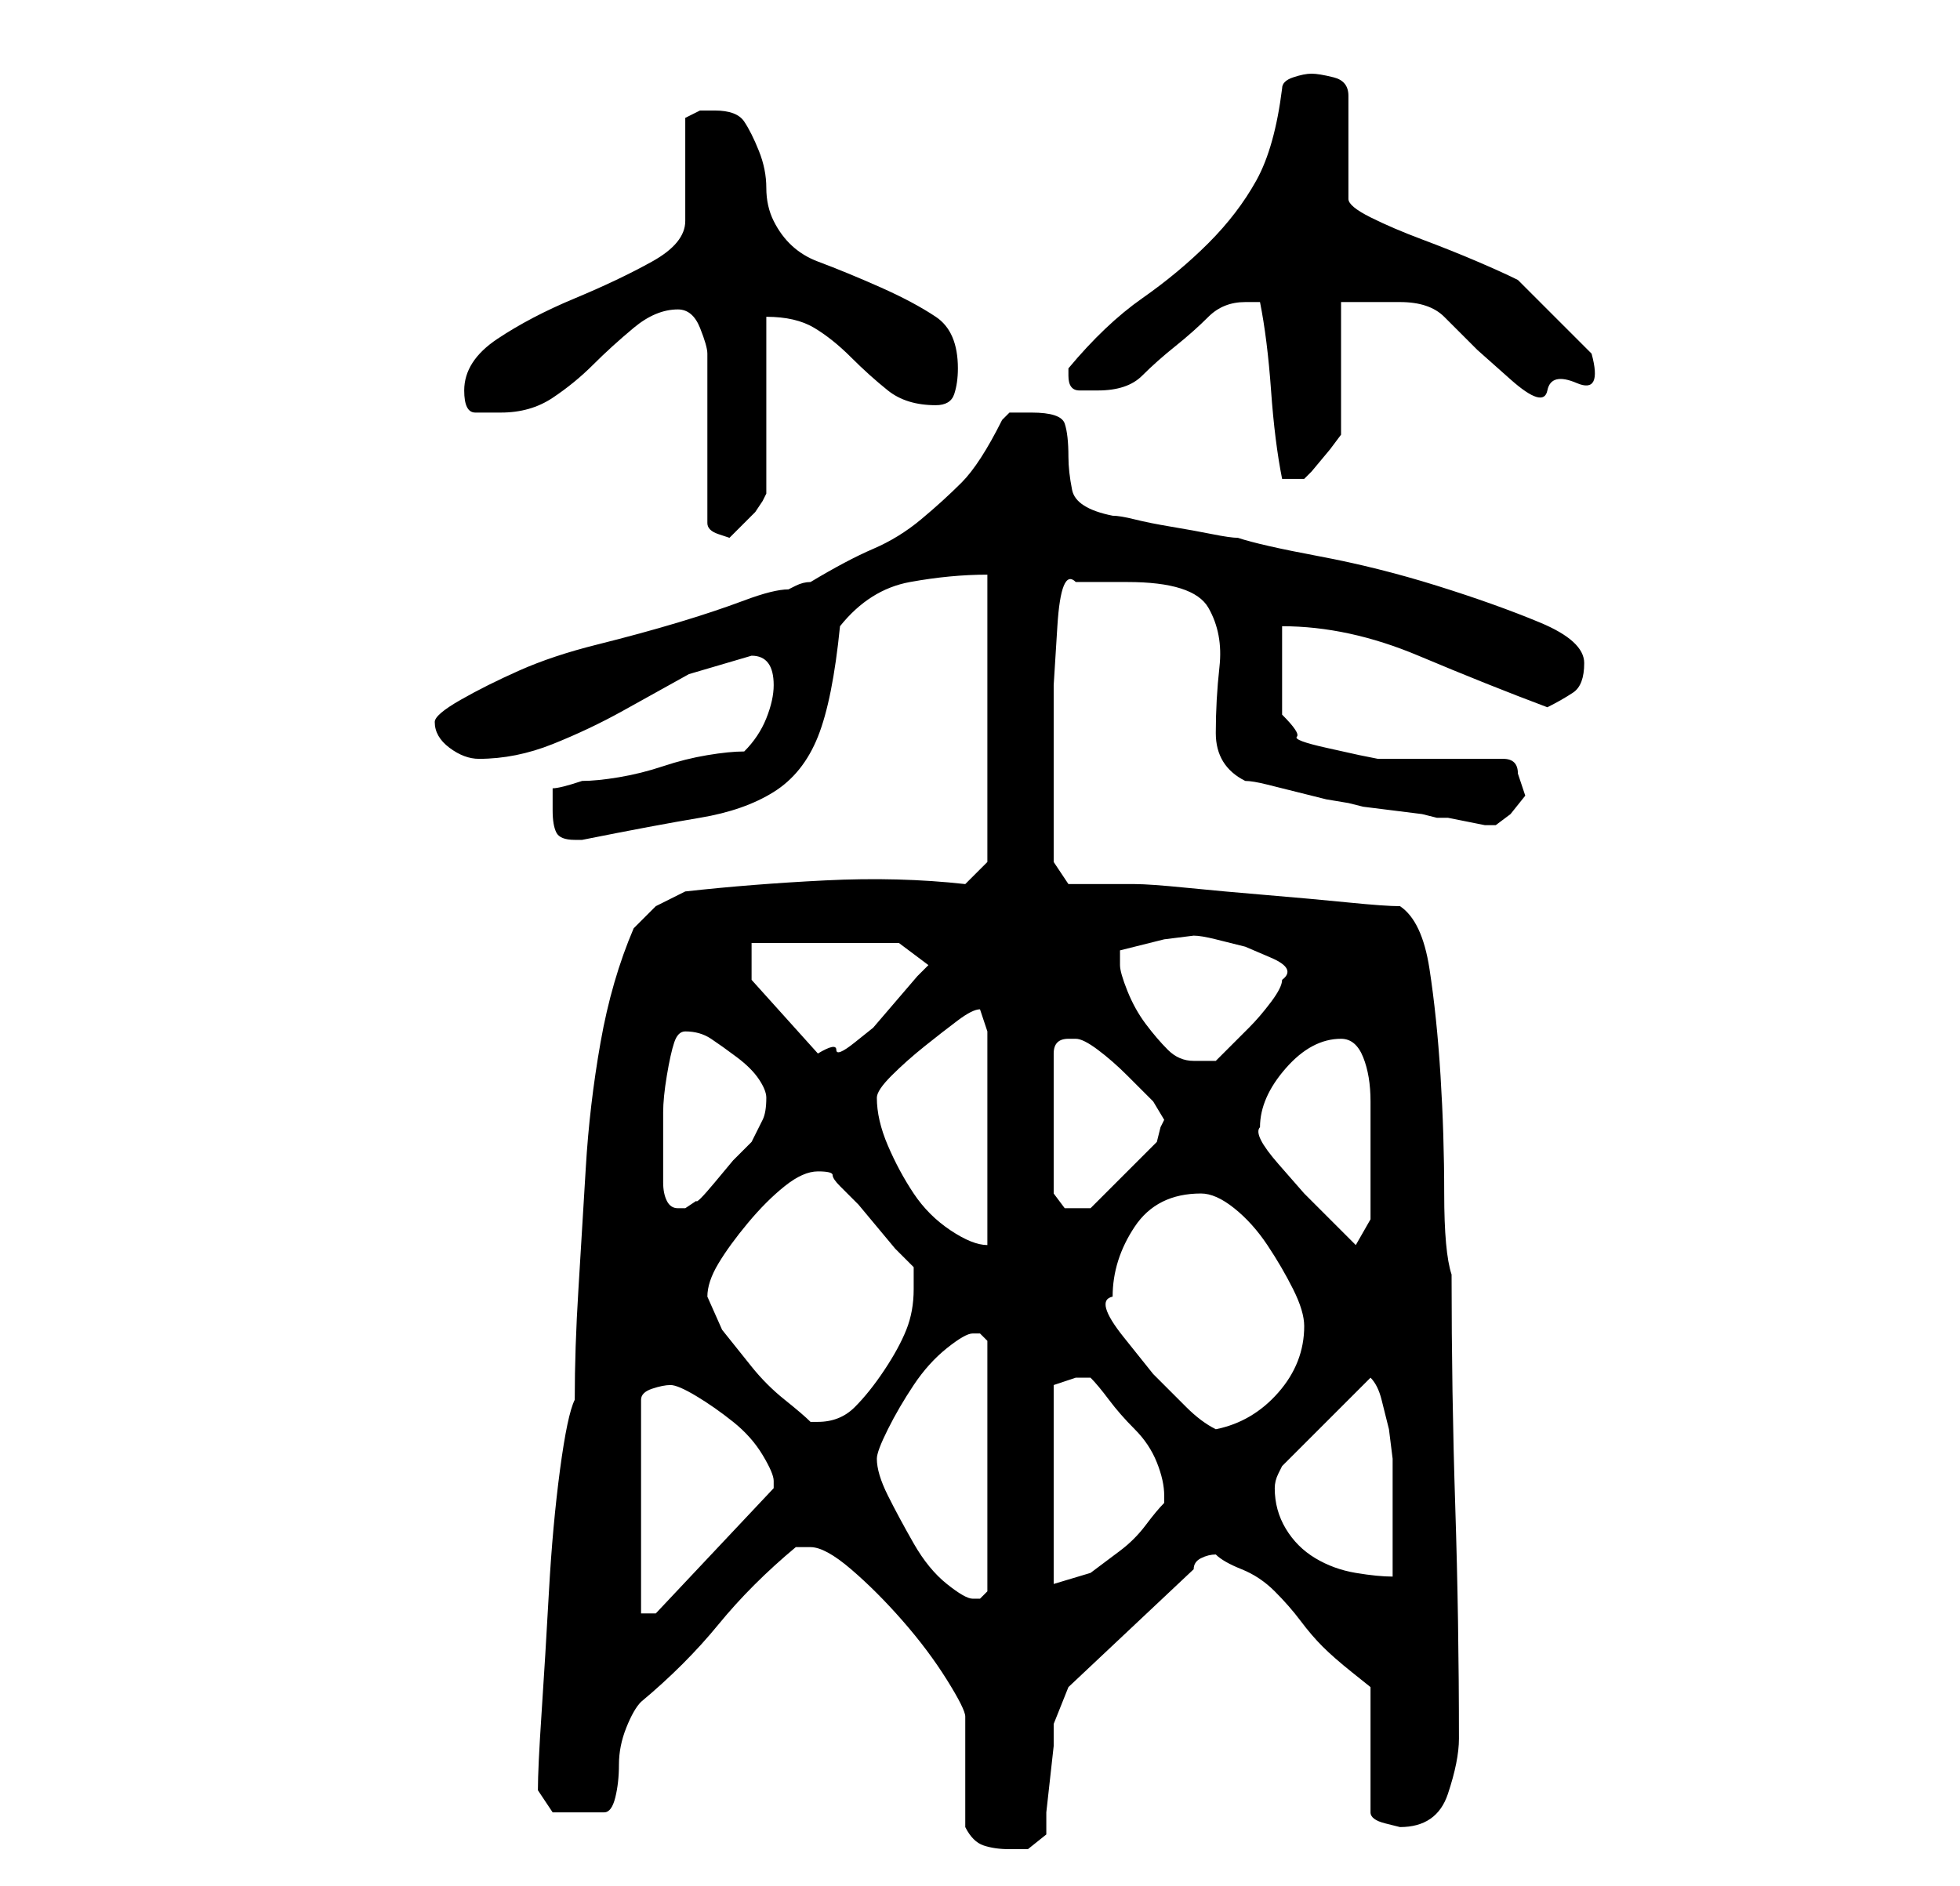 <?xml version="1.0" standalone="no"?>
<!DOCTYPE svg PUBLIC "-//W3C//DTD SVG 1.1//EN" "http://www.w3.org/Graphics/SVG/1.1/DTD/svg11.dtd" >
<svg xmlns="http://www.w3.org/2000/svg" xmlns:xlink="http://www.w3.org/1999/xlink" version="1.1" viewBox="-10 0 266 256">
   <path fill="currentColor"
d="M121 248q1 2 2.5 2.5t3.5 0.5h2.5t2.5 -2v-3t0.5 -4.5t0.5 -4.5v-3t1 -2.5t1 -2.5l17 -16q0 -1 1 -1.5t2 -0.5q1 1 3.5 2t4.5 3t3.5 4t3 3.5t4 3.5l2.5 2v17q0 1 2 1.5l2 0.5q5 0 6.5 -4.5t1.5 -7.5q0 -16 -0.5 -31.5t-0.5 -31.5q-1 -3 -1 -11t-0.5 -16t-1.5 -14.5
t-4 -8.5q-2 0 -7 -0.5t-11 -1t-11 -1t-7 -0.5h-9l-2 -3v-3.5v-5.5v-6.5v-8.5t0.5 -8t2.5 -6h4h3q9 0 11 3.5t1.5 8t-0.5 9t4 6.5q1 0 3 0.5l4 1l4 1t3 0.5l2 0.5t4 0.5t4 0.5l2 0.5h1.5t2.5 0.5t2.5 0.5h1.5l2 -1.5t2 -2.5l-0.5 -1.5l-0.5 -1.5q0 -1 -0.5 -1.5t-1.5 -0.5
h-17l-2.5 -0.5t-4.5 -1t-4 -1.5t-2 -3v-12q9 0 18.5 4t17.5 7q2 -1 3.5 -2t1.5 -4t-6 -5.5t-14 -5t-16 -4t-11 -2.5q-1 0 -3.5 -0.5t-5.5 -1t-5 -1t-3 -0.5q-5 -1 -5.5 -3.5t-0.5 -4.5q0 -3 -0.5 -4.5t-4.5 -1.5h-3t-1 1q-3 6 -5.5 8.5t-5.5 5t-6.5 4t-8.5 4.5q-1 0 -2 0.5
l-1 0.5q-2 0 -6 1.5t-9 3t-11 3t-10.5 3.5t-8 4t-3.5 3q0 2 2 3.5t4 1.5q5 0 10 -2t9.5 -4.5l9 -5t8.5 -2.5q3 0 3 4q0 2 -1 4.5t-3 4.5q-2 0 -5 0.5t-6 1.5t-6 1.5t-5 0.5q-3 1 -4 1v3q0 2 0.5 3t2.5 1h1q10 -2 16 -3t10 -3.5t6 -7.5t3 -15q4 -5 9.5 -6t10.5 -1v39l-3 3
q-9 -1 -19 -0.5t-19 1.5l-4 2t-3 3q-3 7 -4.5 15.5t-2 17t-1 16.5t-0.5 15q-1 2 -2 9.5t-1.5 16.5t-1 16.5t-0.5 10.5v0l2 3h7q1 0 1.5 -2t0.5 -4.5t1 -5t2 -3.5q6 -5 10.5 -10.5t10.5 -10.5h1h1q2 0 5.5 3t7 7t6 8t2.5 5v2.5v4.5v5v3zM81 188q1 0 3.5 1.5t5 3.5t4 4.5
t1.5 3.5v1v0l-16 17h-2v-29q0 -1 1.5 -1.5t2.5 -0.5zM109 198q0 -1 1.5 -4t3.5 -6t4.5 -5t3.5 -2h0.5h0.5l0.5 0.5l0.5 0.5v34l-0.5 0.5l-0.5 0.5h-0.5h-0.5q-1 0 -3.5 -2t-4.5 -5.5t-3.5 -6.5t-1.5 -5zM137 187h1q1 1 2.5 3t3.5 4t3 4.5t1 4.5v1q-1 1 -2.5 3t-3.5 3.5l-4 3
t-5 1.5v-27l3 -1h1zM163 202q0 -1 0.5 -2l0.5 -1l12 -12q1 1 1.5 3l1 4t0.5 4v4v2.5v3.5v4v2q-2 0 -5 -0.5t-5.5 -2t-4 -4t-1.5 -5.5zM141 176q0 -5 3 -9.5t9 -4.5q2 0 4.5 2t4.5 5t3.5 6t1.5 5q0 5 -3.5 9t-8.5 5q-2 -1 -4 -3l-4.5 -4.5t-4 -5t-1.5 -5.5zM86 176
q0 -2 1.5 -4.5t4 -5.5t5 -5t4.5 -2t2 0.5t1 1.5l2.5 2.5t2.5 3t2.5 3l2.5 2.5v1.5v1.5q0 3 -1 5.5t-3 5.5t-4 5t-5 2h-0.5h-0.5q-1 -1 -3.5 -3t-4.5 -4.5l-4 -5t-2 -4.5zM109 149q0 -1 2 -3t4.5 -4t4.5 -3.5t3 -1.5l1 3v29q-2 0 -5 -2t-5 -5t-3.5 -6.5t-1.5 -6.5zM161 153
q0 -4 3.5 -8t7.5 -4q2 0 3 2.5t1 6v7v5.5v3.5t-2 3.5l-3 -3l-4 -4t-3.5 -4t-2.5 -5v0zM80 155v-4q0 -2 0.5 -5t1 -4.5t1.5 -1.5q2 0 3.5 1t3.5 2.5t3 3t1 2.5q0 2 -0.5 3l-1.5 3l-2.5 2.5t-2.5 3t-2.5 2.5l-1.5 1h-1q-1 0 -1.5 -1t-0.5 -2.5v-3.5v-2zM136 141q1 0 3 1.5
t4 3.5l3.5 3.5t1.5 2.5l-0.5 1t-0.5 2l-9 9h-0.5h-1.5h-1.5t-1.5 -2v-19q0 -1 0.5 -1.5t1.5 -0.5h1zM142 131v-2l6 -1.5t4 -0.5q1 0 3 0.5l4 1t3.5 1.5t1.5 3q0 1 -1.5 3t-3 3.5l-3 3l-1.5 1.5h-1.5h-1.5q-2 0 -3.5 -1.5t-3 -3.5t-2.5 -4.5t-1 -3.5zM92 133v-5h20l4 3
l-1.5 1.5t-3 3.5t-3 3.5t-2.5 2t-2.5 1t-2.5 0.5zM82 42q2 0 3 2.5t1 3.5v23q0 1 1.5 1.5l1.5 0.5l1.5 -1.5l2 -2t1 -1.5l0.5 -1v-24q4 0 6.5 1.5t5 4t5 4.5t6.5 2q2 0 2.5 -1.5t0.5 -3.5q0 -5 -3 -7t-7.5 -4t-8.5 -3.5t-6 -5.5q-1 -2 -1 -4.5t-1 -5t-2 -4t-4 -1.5h-2t-2 1
v14q0 3 -4.5 5.5t-10.5 5t-10.5 5.5t-4.5 7q0 3 1.5 3h3.5q4 0 7 -2t5.5 -4.5t5.5 -5t6 -2.5v0zM161 41q1 5 1.5 12t1.5 12h1h2l1 -1t2.5 -3l1.5 -2v-18h4h4q4 0 6 2l4.5 4.5t4.5 4t5 1.5t4 -1t2 -4l-1.5 -1.5l-3.5 -3.5l-3.5 -3.5l-1.5 -1.5q-2 -1 -5.5 -2.5t-7.5 -3t-7 -3
t-3 -2.5v-14q0 -2 -2 -2.5t-3 -0.5t-2.5 0.5t-1.5 1.5q-1 8 -3.5 12.5t-6.5 8.5t-9 7.5t-10 9.5v0.5v0.5q0 2 1.5 2h2.5q4 0 6 -2t4.5 -4t4.5 -4t5 -2h2z" />
</svg>
